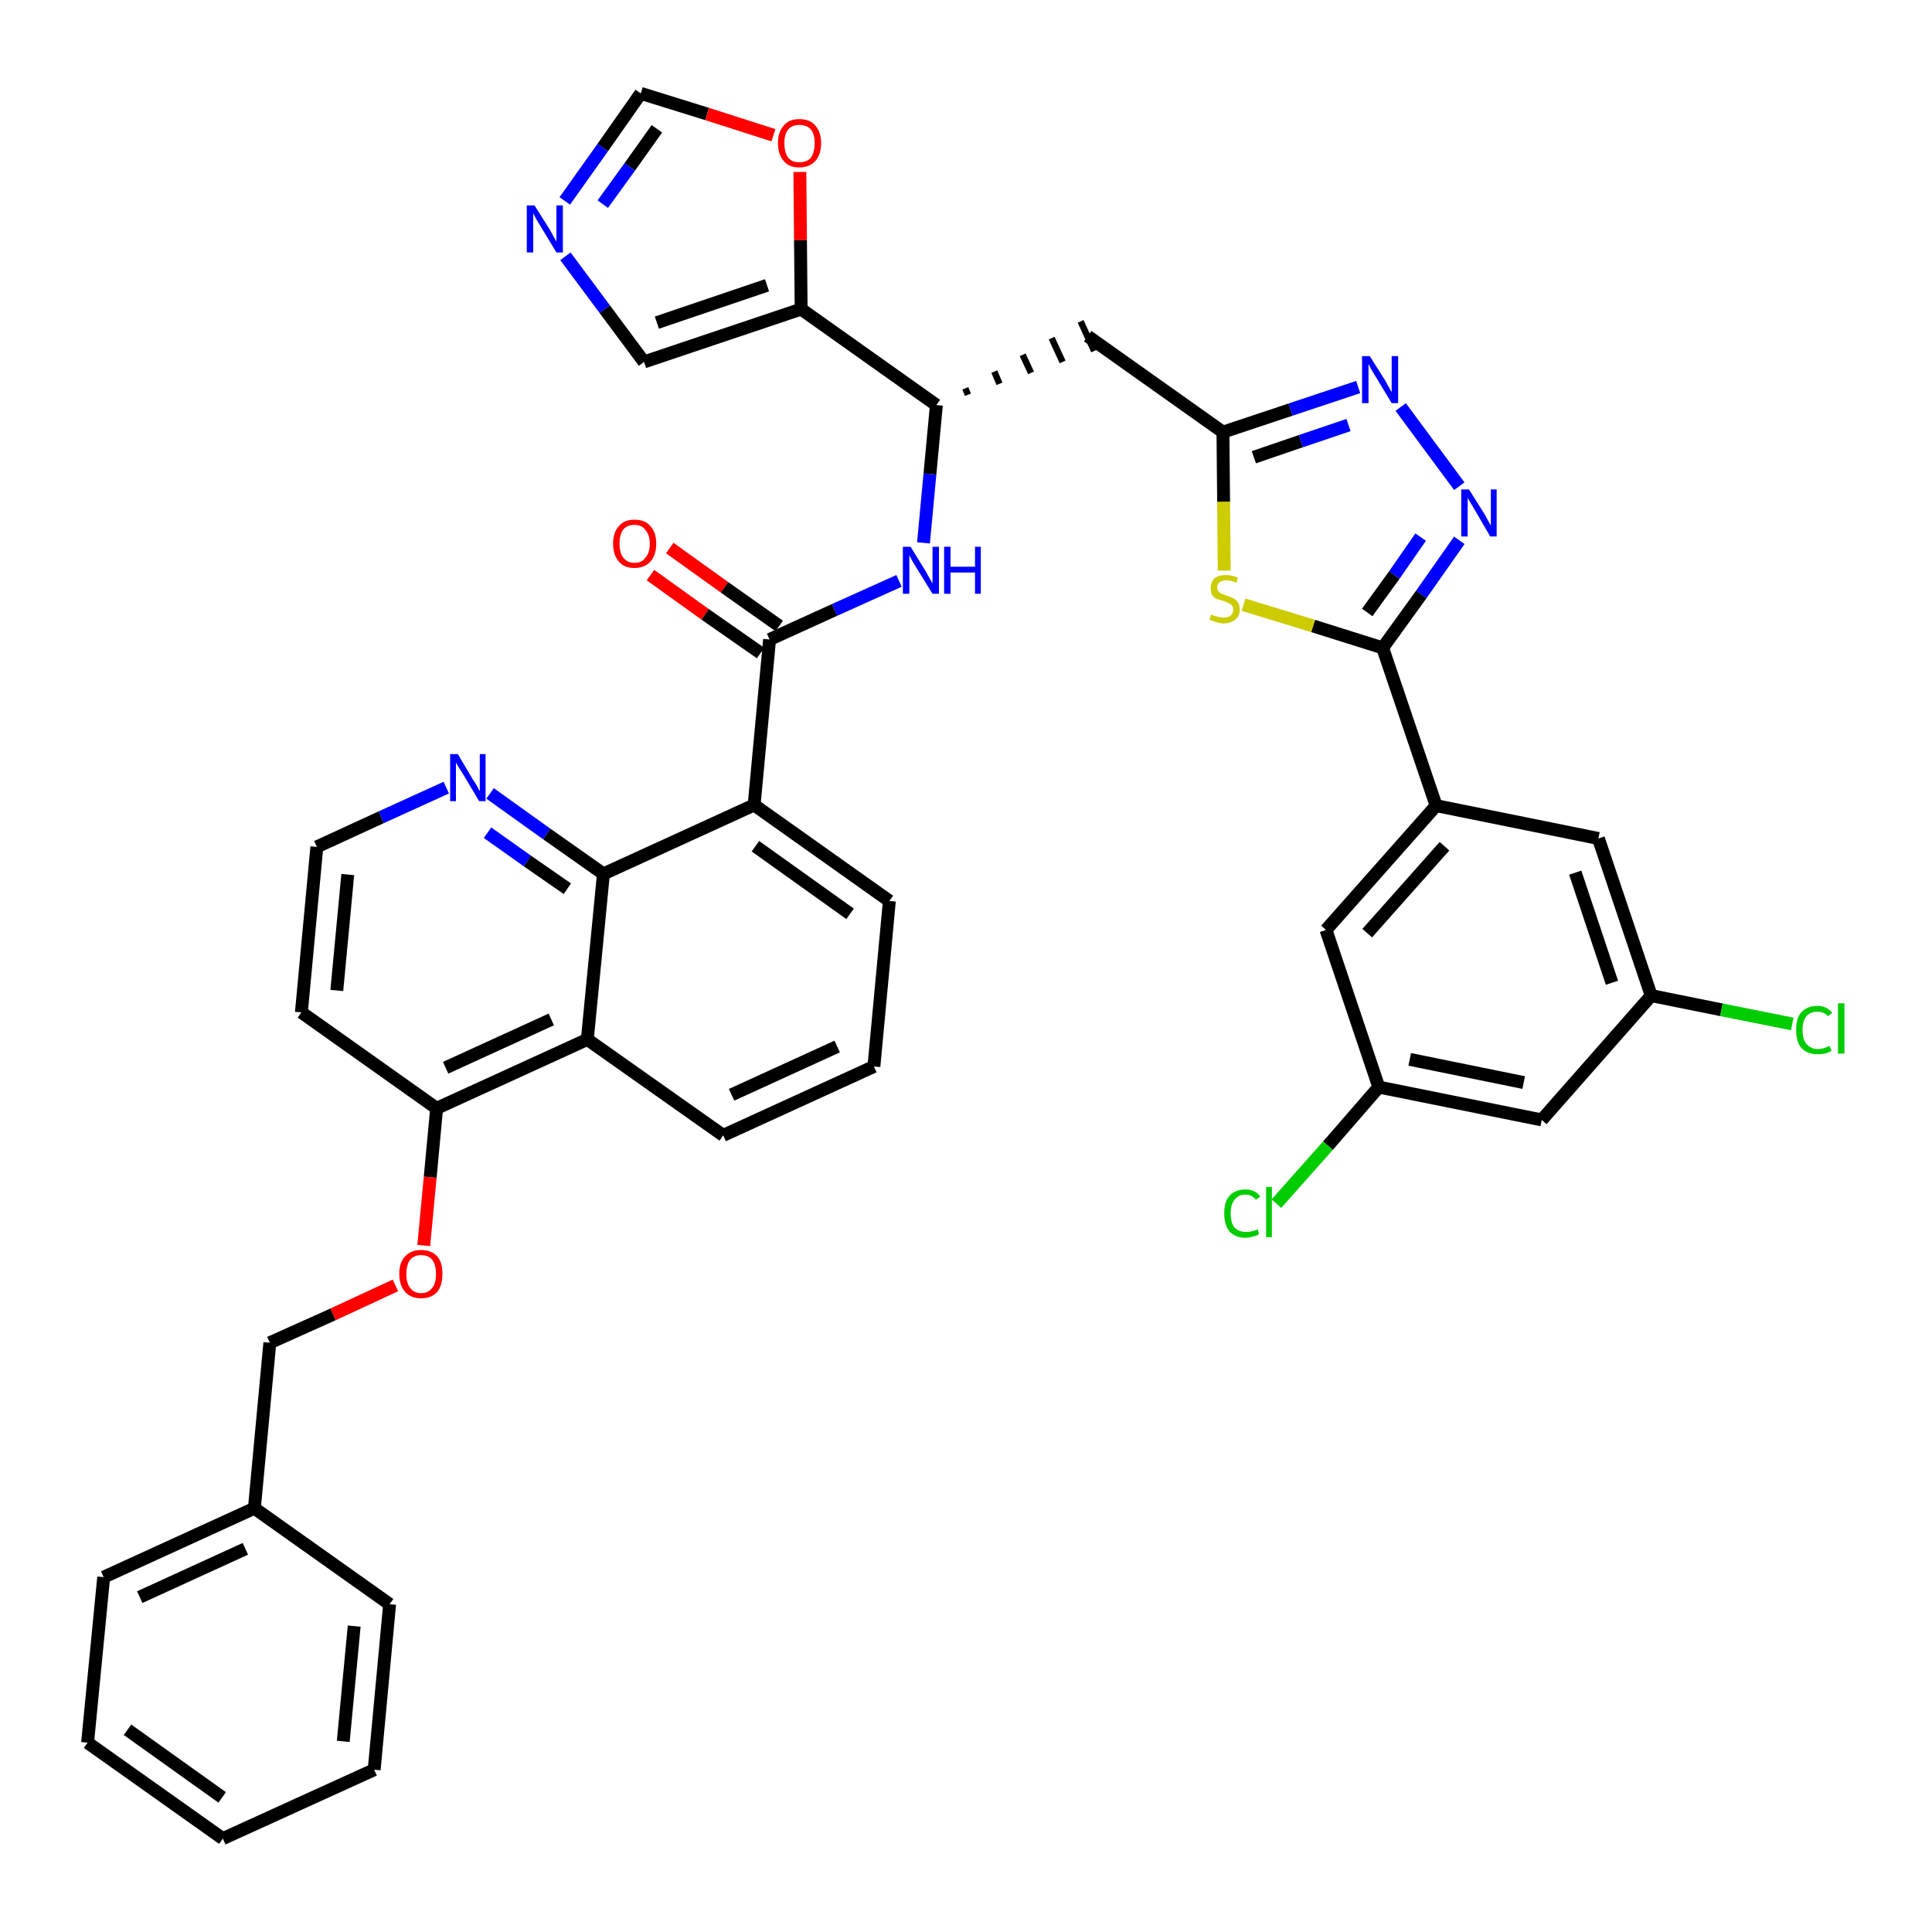 <?xml version='1.0' encoding='iso-8859-1'?>
<svg version='1.1' baseProfile='full'
              xmlns='http://www.w3.org/2000/svg'
                      xmlns:rdkit='http://www.rdkit.org/xml'
                      xmlns:xlink='http://www.w3.org/1999/xlink'
                  xml:space='preserve'
width='300px' height='300px' viewBox='0 0 300 300'>
<!-- END OF HEADER -->
<path class='bond-0 atom-0 atom-1' d='M 101.0,89.3 L 109.5,95.4' style='fill:none;fill-rule:evenodd;stroke:#FF0000;stroke-width:2.0px;stroke-linecap:butt;stroke-linejoin:miter;stroke-opacity:1' />
<path class='bond-0 atom-0 atom-1' d='M 109.5,95.4 L 118.1,101.4' style='fill:none;fill-rule:evenodd;stroke:#000000;stroke-width:2.0px;stroke-linecap:butt;stroke-linejoin:miter;stroke-opacity:1' />
<path class='bond-0 atom-0 atom-1' d='M 104.0,85.1 L 112.5,91.2' style='fill:none;fill-rule:evenodd;stroke:#FF0000;stroke-width:2.0px;stroke-linecap:butt;stroke-linejoin:miter;stroke-opacity:1' />
<path class='bond-0 atom-0 atom-1' d='M 112.5,91.2 L 121.0,97.2' style='fill:none;fill-rule:evenodd;stroke:#000000;stroke-width:2.0px;stroke-linecap:butt;stroke-linejoin:miter;stroke-opacity:1' />
<path class='bond-1 atom-1 atom-2' d='M 119.5,99.3 L 129.6,94.7' style='fill:none;fill-rule:evenodd;stroke:#000000;stroke-width:2.0px;stroke-linecap:butt;stroke-linejoin:miter;stroke-opacity:1' />
<path class='bond-1 atom-1 atom-2' d='M 129.6,94.7 L 139.6,90.2' style='fill:none;fill-rule:evenodd;stroke:#0000FF;stroke-width:2.0px;stroke-linecap:butt;stroke-linejoin:miter;stroke-opacity:1' />
<path class='bond-22 atom-1 atom-23' d='M 119.5,99.3 L 117.1,125.0' style='fill:none;fill-rule:evenodd;stroke:#000000;stroke-width:2.0px;stroke-linecap:butt;stroke-linejoin:miter;stroke-opacity:1' />
<path class='bond-2 atom-2 atom-3' d='M 143.4,84.3 L 144.4,73.6' style='fill:none;fill-rule:evenodd;stroke:#0000FF;stroke-width:2.0px;stroke-linecap:butt;stroke-linejoin:miter;stroke-opacity:1' />
<path class='bond-2 atom-2 atom-3' d='M 144.4,73.6 L 145.4,62.9' style='fill:none;fill-rule:evenodd;stroke:#000000;stroke-width:2.0px;stroke-linecap:butt;stroke-linejoin:miter;stroke-opacity:1' />
<path class='bond-3 atom-3 atom-4' d='M 150.3,61.3 L 149.9,60.3' style='fill:none;fill-rule:evenodd;stroke:#000000;stroke-width:1.0px;stroke-linecap:butt;stroke-linejoin:miter;stroke-opacity:1' />
<path class='bond-3 atom-3 atom-4' d='M 155.2,59.6 L 154.4,57.7' style='fill:none;fill-rule:evenodd;stroke:#000000;stroke-width:1.0px;stroke-linecap:butt;stroke-linejoin:miter;stroke-opacity:1' />
<path class='bond-3 atom-3 atom-4' d='M 160.1,57.9 L 158.8,55.1' style='fill:none;fill-rule:evenodd;stroke:#000000;stroke-width:1.0px;stroke-linecap:butt;stroke-linejoin:miter;stroke-opacity:1' />
<path class='bond-3 atom-3 atom-4' d='M 165.0,56.2 L 163.3,52.5' style='fill:none;fill-rule:evenodd;stroke:#000000;stroke-width:1.0px;stroke-linecap:butt;stroke-linejoin:miter;stroke-opacity:1' />
<path class='bond-3 atom-3 atom-4' d='M 169.9,54.5 L 167.8,49.9' style='fill:none;fill-rule:evenodd;stroke:#000000;stroke-width:1.0px;stroke-linecap:butt;stroke-linejoin:miter;stroke-opacity:1' />
<path class='bond-17 atom-3 atom-18' d='M 145.4,62.9 L 124.4,48.0' style='fill:none;fill-rule:evenodd;stroke:#000000;stroke-width:2.0px;stroke-linecap:butt;stroke-linejoin:miter;stroke-opacity:1' />
<path class='bond-4 atom-4 atom-5' d='M 168.9,52.2 L 189.9,67.1' style='fill:none;fill-rule:evenodd;stroke:#000000;stroke-width:2.0px;stroke-linecap:butt;stroke-linejoin:miter;stroke-opacity:1' />
<path class='bond-5 atom-5 atom-6' d='M 189.9,67.1 L 200.4,63.6' style='fill:none;fill-rule:evenodd;stroke:#000000;stroke-width:2.0px;stroke-linecap:butt;stroke-linejoin:miter;stroke-opacity:1' />
<path class='bond-5 atom-5 atom-6' d='M 200.4,63.6 L 210.9,60.1' style='fill:none;fill-rule:evenodd;stroke:#0000FF;stroke-width:2.0px;stroke-linecap:butt;stroke-linejoin:miter;stroke-opacity:1' />
<path class='bond-5 atom-5 atom-6' d='M 194.7,71.0 L 202.0,68.5' style='fill:none;fill-rule:evenodd;stroke:#000000;stroke-width:2.0px;stroke-linecap:butt;stroke-linejoin:miter;stroke-opacity:1' />
<path class='bond-5 atom-5 atom-6' d='M 202.0,68.5 L 209.4,66.0' style='fill:none;fill-rule:evenodd;stroke:#0000FF;stroke-width:2.0px;stroke-linecap:butt;stroke-linejoin:miter;stroke-opacity:1' />
<path class='bond-40 atom-17 atom-5' d='M 190.1,88.6 L 190.0,77.9' style='fill:none;fill-rule:evenodd;stroke:#CCCC00;stroke-width:2.0px;stroke-linecap:butt;stroke-linejoin:miter;stroke-opacity:1' />
<path class='bond-40 atom-17 atom-5' d='M 190.0,77.9 L 189.9,67.1' style='fill:none;fill-rule:evenodd;stroke:#000000;stroke-width:2.0px;stroke-linecap:butt;stroke-linejoin:miter;stroke-opacity:1' />
<path class='bond-6 atom-6 atom-7' d='M 217.5,63.2 L 226.6,75.5' style='fill:none;fill-rule:evenodd;stroke:#0000FF;stroke-width:2.0px;stroke-linecap:butt;stroke-linejoin:miter;stroke-opacity:1' />
<path class='bond-7 atom-7 atom-8' d='M 226.6,83.9 L 220.7,92.3' style='fill:none;fill-rule:evenodd;stroke:#0000FF;stroke-width:2.0px;stroke-linecap:butt;stroke-linejoin:miter;stroke-opacity:1' />
<path class='bond-7 atom-7 atom-8' d='M 220.7,92.3 L 214.7,100.6' style='fill:none;fill-rule:evenodd;stroke:#000000;stroke-width:2.0px;stroke-linecap:butt;stroke-linejoin:miter;stroke-opacity:1' />
<path class='bond-7 atom-7 atom-8' d='M 220.6,83.4 L 216.5,89.3' style='fill:none;fill-rule:evenodd;stroke:#0000FF;stroke-width:2.0px;stroke-linecap:butt;stroke-linejoin:miter;stroke-opacity:1' />
<path class='bond-7 atom-7 atom-8' d='M 216.5,89.3 L 212.3,95.1' style='fill:none;fill-rule:evenodd;stroke:#000000;stroke-width:2.0px;stroke-linecap:butt;stroke-linejoin:miter;stroke-opacity:1' />
<path class='bond-8 atom-8 atom-9' d='M 214.7,100.6 L 223.0,125.1' style='fill:none;fill-rule:evenodd;stroke:#000000;stroke-width:2.0px;stroke-linecap:butt;stroke-linejoin:miter;stroke-opacity:1' />
<path class='bond-16 atom-8 atom-17' d='M 214.7,100.6 L 203.9,97.2' style='fill:none;fill-rule:evenodd;stroke:#000000;stroke-width:2.0px;stroke-linecap:butt;stroke-linejoin:miter;stroke-opacity:1' />
<path class='bond-16 atom-8 atom-17' d='M 203.9,97.2 L 193.1,93.9' style='fill:none;fill-rule:evenodd;stroke:#CCCC00;stroke-width:2.0px;stroke-linecap:butt;stroke-linejoin:miter;stroke-opacity:1' />
<path class='bond-9 atom-9 atom-10' d='M 223.0,125.1 L 205.9,144.4' style='fill:none;fill-rule:evenodd;stroke:#000000;stroke-width:2.0px;stroke-linecap:butt;stroke-linejoin:miter;stroke-opacity:1' />
<path class='bond-9 atom-9 atom-10' d='M 224.3,131.4 L 212.3,144.9' style='fill:none;fill-rule:evenodd;stroke:#000000;stroke-width:2.0px;stroke-linecap:butt;stroke-linejoin:miter;stroke-opacity:1' />
<path class='bond-43 atom-16 atom-9' d='M 248.2,130.2 L 223.0,125.1' style='fill:none;fill-rule:evenodd;stroke:#000000;stroke-width:2.0px;stroke-linecap:butt;stroke-linejoin:miter;stroke-opacity:1' />
<path class='bond-10 atom-10 atom-11' d='M 205.9,144.4 L 214.1,168.8' style='fill:none;fill-rule:evenodd;stroke:#000000;stroke-width:2.0px;stroke-linecap:butt;stroke-linejoin:miter;stroke-opacity:1' />
<path class='bond-11 atom-11 atom-12' d='M 214.1,168.8 L 206.2,177.9' style='fill:none;fill-rule:evenodd;stroke:#000000;stroke-width:2.0px;stroke-linecap:butt;stroke-linejoin:miter;stroke-opacity:1' />
<path class='bond-11 atom-11 atom-12' d='M 206.2,177.9 L 198.2,186.9' style='fill:none;fill-rule:evenodd;stroke:#00CC00;stroke-width:2.0px;stroke-linecap:butt;stroke-linejoin:miter;stroke-opacity:1' />
<path class='bond-12 atom-11 atom-13' d='M 214.1,168.8 L 239.4,173.9' style='fill:none;fill-rule:evenodd;stroke:#000000;stroke-width:2.0px;stroke-linecap:butt;stroke-linejoin:miter;stroke-opacity:1' />
<path class='bond-12 atom-11 atom-13' d='M 218.9,164.5 L 236.6,168.1' style='fill:none;fill-rule:evenodd;stroke:#000000;stroke-width:2.0px;stroke-linecap:butt;stroke-linejoin:miter;stroke-opacity:1' />
<path class='bond-13 atom-13 atom-14' d='M 239.4,173.9 L 256.4,154.6' style='fill:none;fill-rule:evenodd;stroke:#000000;stroke-width:2.0px;stroke-linecap:butt;stroke-linejoin:miter;stroke-opacity:1' />
<path class='bond-14 atom-14 atom-15' d='M 256.4,154.6 L 267.3,156.8' style='fill:none;fill-rule:evenodd;stroke:#000000;stroke-width:2.0px;stroke-linecap:butt;stroke-linejoin:miter;stroke-opacity:1' />
<path class='bond-14 atom-14 atom-15' d='M 267.3,156.8 L 278.3,159.0' style='fill:none;fill-rule:evenodd;stroke:#00CC00;stroke-width:2.0px;stroke-linecap:butt;stroke-linejoin:miter;stroke-opacity:1' />
<path class='bond-15 atom-14 atom-16' d='M 256.4,154.6 L 248.2,130.2' style='fill:none;fill-rule:evenodd;stroke:#000000;stroke-width:2.0px;stroke-linecap:butt;stroke-linejoin:miter;stroke-opacity:1' />
<path class='bond-15 atom-14 atom-16' d='M 250.3,152.6 L 244.6,135.5' style='fill:none;fill-rule:evenodd;stroke:#000000;stroke-width:2.0px;stroke-linecap:butt;stroke-linejoin:miter;stroke-opacity:1' />
<path class='bond-18 atom-18 atom-19' d='M 124.4,48.0 L 100.0,56.2' style='fill:none;fill-rule:evenodd;stroke:#000000;stroke-width:2.0px;stroke-linecap:butt;stroke-linejoin:miter;stroke-opacity:1' />
<path class='bond-18 atom-18 atom-19' d='M 119.1,44.3 L 102.0,50.1' style='fill:none;fill-rule:evenodd;stroke:#000000;stroke-width:2.0px;stroke-linecap:butt;stroke-linejoin:miter;stroke-opacity:1' />
<path class='bond-41 atom-22 atom-18' d='M 124.2,26.7 L 124.3,37.3' style='fill:none;fill-rule:evenodd;stroke:#FF0000;stroke-width:2.0px;stroke-linecap:butt;stroke-linejoin:miter;stroke-opacity:1' />
<path class='bond-41 atom-22 atom-18' d='M 124.3,37.3 L 124.4,48.0' style='fill:none;fill-rule:evenodd;stroke:#000000;stroke-width:2.0px;stroke-linecap:butt;stroke-linejoin:miter;stroke-opacity:1' />
<path class='bond-19 atom-19 atom-20' d='M 100.0,56.2 L 93.9,48.0' style='fill:none;fill-rule:evenodd;stroke:#000000;stroke-width:2.0px;stroke-linecap:butt;stroke-linejoin:miter;stroke-opacity:1' />
<path class='bond-19 atom-19 atom-20' d='M 93.9,48.0 L 87.8,39.8' style='fill:none;fill-rule:evenodd;stroke:#0000FF;stroke-width:2.0px;stroke-linecap:butt;stroke-linejoin:miter;stroke-opacity:1' />
<path class='bond-20 atom-20 atom-21' d='M 87.7,31.2 L 93.6,22.9' style='fill:none;fill-rule:evenodd;stroke:#0000FF;stroke-width:2.0px;stroke-linecap:butt;stroke-linejoin:miter;stroke-opacity:1' />
<path class='bond-20 atom-20 atom-21' d='M 93.6,22.9 L 99.5,14.5' style='fill:none;fill-rule:evenodd;stroke:#000000;stroke-width:2.0px;stroke-linecap:butt;stroke-linejoin:miter;stroke-opacity:1' />
<path class='bond-20 atom-20 atom-21' d='M 93.6,31.7 L 97.8,25.9' style='fill:none;fill-rule:evenodd;stroke:#0000FF;stroke-width:2.0px;stroke-linecap:butt;stroke-linejoin:miter;stroke-opacity:1' />
<path class='bond-20 atom-20 atom-21' d='M 97.8,25.9 L 102.0,20.0' style='fill:none;fill-rule:evenodd;stroke:#000000;stroke-width:2.0px;stroke-linecap:butt;stroke-linejoin:miter;stroke-opacity:1' />
<path class='bond-21 atom-21 atom-22' d='M 99.5,14.5 L 109.8,17.7' style='fill:none;fill-rule:evenodd;stroke:#000000;stroke-width:2.0px;stroke-linecap:butt;stroke-linejoin:miter;stroke-opacity:1' />
<path class='bond-21 atom-21 atom-22' d='M 109.8,17.7 L 120.1,21.0' style='fill:none;fill-rule:evenodd;stroke:#FF0000;stroke-width:2.0px;stroke-linecap:butt;stroke-linejoin:miter;stroke-opacity:1' />
<path class='bond-23 atom-23 atom-24' d='M 117.1,125.0 L 138.1,139.9' style='fill:none;fill-rule:evenodd;stroke:#000000;stroke-width:2.0px;stroke-linecap:butt;stroke-linejoin:miter;stroke-opacity:1' />
<path class='bond-23 atom-23 atom-24' d='M 117.3,131.4 L 132.0,141.9' style='fill:none;fill-rule:evenodd;stroke:#000000;stroke-width:2.0px;stroke-linecap:butt;stroke-linejoin:miter;stroke-opacity:1' />
<path class='bond-42 atom-40 atom-23' d='M 93.7,135.7 L 117.1,125.0' style='fill:none;fill-rule:evenodd;stroke:#000000;stroke-width:2.0px;stroke-linecap:butt;stroke-linejoin:miter;stroke-opacity:1' />
<path class='bond-24 atom-24 atom-25' d='M 138.1,139.9 L 135.7,165.6' style='fill:none;fill-rule:evenodd;stroke:#000000;stroke-width:2.0px;stroke-linecap:butt;stroke-linejoin:miter;stroke-opacity:1' />
<path class='bond-25 atom-25 atom-26' d='M 135.7,165.6 L 112.3,176.3' style='fill:none;fill-rule:evenodd;stroke:#000000;stroke-width:2.0px;stroke-linecap:butt;stroke-linejoin:miter;stroke-opacity:1' />
<path class='bond-25 atom-25 atom-26' d='M 130.0,162.5 L 113.6,170.0' style='fill:none;fill-rule:evenodd;stroke:#000000;stroke-width:2.0px;stroke-linecap:butt;stroke-linejoin:miter;stroke-opacity:1' />
<path class='bond-26 atom-26 atom-27' d='M 112.3,176.3 L 91.2,161.4' style='fill:none;fill-rule:evenodd;stroke:#000000;stroke-width:2.0px;stroke-linecap:butt;stroke-linejoin:miter;stroke-opacity:1' />
<path class='bond-27 atom-27 atom-28' d='M 91.2,161.4 L 67.8,172.1' style='fill:none;fill-rule:evenodd;stroke:#000000;stroke-width:2.0px;stroke-linecap:butt;stroke-linejoin:miter;stroke-opacity:1' />
<path class='bond-27 atom-27 atom-28' d='M 85.6,158.3 L 69.2,165.8' style='fill:none;fill-rule:evenodd;stroke:#000000;stroke-width:2.0px;stroke-linecap:butt;stroke-linejoin:miter;stroke-opacity:1' />
<path class='bond-44 atom-40 atom-27' d='M 93.7,135.7 L 91.2,161.4' style='fill:none;fill-rule:evenodd;stroke:#000000;stroke-width:2.0px;stroke-linecap:butt;stroke-linejoin:miter;stroke-opacity:1' />
<path class='bond-28 atom-28 atom-29' d='M 67.8,172.1 L 66.8,182.8' style='fill:none;fill-rule:evenodd;stroke:#000000;stroke-width:2.0px;stroke-linecap:butt;stroke-linejoin:miter;stroke-opacity:1' />
<path class='bond-28 atom-28 atom-29' d='M 66.8,182.8 L 65.8,193.4' style='fill:none;fill-rule:evenodd;stroke:#FF0000;stroke-width:2.0px;stroke-linecap:butt;stroke-linejoin:miter;stroke-opacity:1' />
<path class='bond-36 atom-28 atom-37' d='M 67.8,172.1 L 46.8,157.2' style='fill:none;fill-rule:evenodd;stroke:#000000;stroke-width:2.0px;stroke-linecap:butt;stroke-linejoin:miter;stroke-opacity:1' />
<path class='bond-29 atom-29 atom-30' d='M 61.4,199.6 L 51.7,204.1' style='fill:none;fill-rule:evenodd;stroke:#FF0000;stroke-width:2.0px;stroke-linecap:butt;stroke-linejoin:miter;stroke-opacity:1' />
<path class='bond-29 atom-29 atom-30' d='M 51.7,204.1 L 41.9,208.5' style='fill:none;fill-rule:evenodd;stroke:#000000;stroke-width:2.0px;stroke-linecap:butt;stroke-linejoin:miter;stroke-opacity:1' />
<path class='bond-30 atom-30 atom-31' d='M 41.9,208.5 L 39.5,234.2' style='fill:none;fill-rule:evenodd;stroke:#000000;stroke-width:2.0px;stroke-linecap:butt;stroke-linejoin:miter;stroke-opacity:1' />
<path class='bond-31 atom-31 atom-32' d='M 39.5,234.2 L 16.1,244.9' style='fill:none;fill-rule:evenodd;stroke:#000000;stroke-width:2.0px;stroke-linecap:butt;stroke-linejoin:miter;stroke-opacity:1' />
<path class='bond-31 atom-31 atom-32' d='M 38.1,240.5 L 21.7,248.0' style='fill:none;fill-rule:evenodd;stroke:#000000;stroke-width:2.0px;stroke-linecap:butt;stroke-linejoin:miter;stroke-opacity:1' />
<path class='bond-45 atom-36 atom-31' d='M 60.5,249.1 L 39.5,234.2' style='fill:none;fill-rule:evenodd;stroke:#000000;stroke-width:2.0px;stroke-linecap:butt;stroke-linejoin:miter;stroke-opacity:1' />
<path class='bond-32 atom-32 atom-33' d='M 16.1,244.9 L 13.6,270.6' style='fill:none;fill-rule:evenodd;stroke:#000000;stroke-width:2.0px;stroke-linecap:butt;stroke-linejoin:miter;stroke-opacity:1' />
<path class='bond-33 atom-33 atom-34' d='M 13.6,270.6 L 34.6,285.5' style='fill:none;fill-rule:evenodd;stroke:#000000;stroke-width:2.0px;stroke-linecap:butt;stroke-linejoin:miter;stroke-opacity:1' />
<path class='bond-33 atom-33 atom-34' d='M 19.8,268.6 L 34.5,279.1' style='fill:none;fill-rule:evenodd;stroke:#000000;stroke-width:2.0px;stroke-linecap:butt;stroke-linejoin:miter;stroke-opacity:1' />
<path class='bond-34 atom-34 atom-35' d='M 34.6,285.5 L 58.1,274.8' style='fill:none;fill-rule:evenodd;stroke:#000000;stroke-width:2.0px;stroke-linecap:butt;stroke-linejoin:miter;stroke-opacity:1' />
<path class='bond-35 atom-35 atom-36' d='M 58.1,274.8 L 60.5,249.1' style='fill:none;fill-rule:evenodd;stroke:#000000;stroke-width:2.0px;stroke-linecap:butt;stroke-linejoin:miter;stroke-opacity:1' />
<path class='bond-35 atom-35 atom-36' d='M 53.3,270.4 L 55.0,252.5' style='fill:none;fill-rule:evenodd;stroke:#000000;stroke-width:2.0px;stroke-linecap:butt;stroke-linejoin:miter;stroke-opacity:1' />
<path class='bond-37 atom-37 atom-38' d='M 46.8,157.2 L 49.2,131.5' style='fill:none;fill-rule:evenodd;stroke:#000000;stroke-width:2.0px;stroke-linecap:butt;stroke-linejoin:miter;stroke-opacity:1' />
<path class='bond-37 atom-37 atom-38' d='M 52.3,153.8 L 54.0,135.8' style='fill:none;fill-rule:evenodd;stroke:#000000;stroke-width:2.0px;stroke-linecap:butt;stroke-linejoin:miter;stroke-opacity:1' />
<path class='bond-38 atom-38 atom-39' d='M 49.2,131.5 L 59.2,126.9' style='fill:none;fill-rule:evenodd;stroke:#000000;stroke-width:2.0px;stroke-linecap:butt;stroke-linejoin:miter;stroke-opacity:1' />
<path class='bond-38 atom-38 atom-39' d='M 59.2,126.9 L 69.3,122.3' style='fill:none;fill-rule:evenodd;stroke:#0000FF;stroke-width:2.0px;stroke-linecap:butt;stroke-linejoin:miter;stroke-opacity:1' />
<path class='bond-39 atom-39 atom-40' d='M 76.1,123.2 L 84.9,129.5' style='fill:none;fill-rule:evenodd;stroke:#0000FF;stroke-width:2.0px;stroke-linecap:butt;stroke-linejoin:miter;stroke-opacity:1' />
<path class='bond-39 atom-39 atom-40' d='M 84.9,129.5 L 93.7,135.7' style='fill:none;fill-rule:evenodd;stroke:#000000;stroke-width:2.0px;stroke-linecap:butt;stroke-linejoin:miter;stroke-opacity:1' />
<path class='bond-39 atom-39 atom-40' d='M 75.7,129.3 L 81.9,133.7' style='fill:none;fill-rule:evenodd;stroke:#0000FF;stroke-width:2.0px;stroke-linecap:butt;stroke-linejoin:miter;stroke-opacity:1' />
<path class='bond-39 atom-39 atom-40' d='M 81.9,133.7 L 88.1,138.0' style='fill:none;fill-rule:evenodd;stroke:#000000;stroke-width:2.0px;stroke-linecap:butt;stroke-linejoin:miter;stroke-opacity:1' />
<path  class='atom-0' d='M 95.2 84.4
Q 95.2 82.7, 96.1 81.7
Q 96.9 80.7, 98.5 80.7
Q 100.2 80.7, 101.0 81.7
Q 101.9 82.7, 101.9 84.4
Q 101.9 86.2, 101.0 87.2
Q 100.1 88.2, 98.5 88.2
Q 96.9 88.2, 96.1 87.2
Q 95.2 86.2, 95.2 84.4
M 98.5 87.4
Q 99.7 87.4, 100.2 86.6
Q 100.9 85.9, 100.9 84.4
Q 100.9 83.0, 100.2 82.3
Q 99.7 81.5, 98.5 81.5
Q 97.4 81.5, 96.8 82.2
Q 96.2 83.0, 96.2 84.4
Q 96.2 85.9, 96.8 86.6
Q 97.4 87.4, 98.5 87.4
' fill='#FF0000'/>
<path  class='atom-2' d='M 141.4 84.9
L 143.8 88.8
Q 144.0 89.2, 144.4 89.9
Q 144.8 90.6, 144.8 90.6
L 144.8 84.9
L 145.8 84.9
L 145.8 92.2
L 144.8 92.2
L 142.2 88.0
Q 141.9 87.5, 141.6 87.0
Q 141.3 86.4, 141.2 86.2
L 141.2 92.2
L 140.2 92.2
L 140.2 84.9
L 141.4 84.9
' fill='#0000FF'/>
<path  class='atom-2' d='M 146.6 84.9
L 147.6 84.9
L 147.6 88.0
L 151.4 88.0
L 151.4 84.9
L 152.3 84.9
L 152.3 92.2
L 151.4 92.2
L 151.4 88.9
L 147.6 88.9
L 147.6 92.2
L 146.6 92.2
L 146.6 84.9
' fill='#0000FF'/>
<path  class='atom-6' d='M 212.7 55.3
L 215.1 59.1
Q 215.3 59.5, 215.7 60.2
Q 216.1 60.9, 216.1 60.9
L 216.1 55.3
L 217.1 55.3
L 217.1 62.6
L 216.1 62.6
L 213.5 58.3
Q 213.2 57.8, 212.9 57.3
Q 212.6 56.7, 212.5 56.5
L 212.5 62.6
L 211.5 62.6
L 211.5 55.3
L 212.7 55.3
' fill='#0000FF'/>
<path  class='atom-7' d='M 228.1 76.0
L 230.5 79.8
Q 230.7 80.2, 231.1 80.9
Q 231.5 81.6, 231.5 81.6
L 231.5 76.0
L 232.4 76.0
L 232.4 83.3
L 231.4 83.3
L 228.9 79.0
Q 228.6 78.5, 228.3 78.0
Q 227.9 77.4, 227.9 77.2
L 227.9 83.3
L 226.9 83.3
L 226.9 76.0
L 228.1 76.0
' fill='#0000FF'/>
<path  class='atom-12' d='M 190.1 188.4
Q 190.1 186.6, 190.9 185.7
Q 191.8 184.7, 193.4 184.7
Q 194.9 184.7, 195.7 185.8
L 195.0 186.3
Q 194.4 185.5, 193.4 185.5
Q 192.3 185.5, 191.7 186.3
Q 191.1 187.0, 191.1 188.4
Q 191.1 189.9, 191.7 190.6
Q 192.3 191.3, 193.5 191.3
Q 194.3 191.3, 195.3 190.9
L 195.5 191.6
Q 195.2 191.9, 194.6 192.0
Q 194.0 192.2, 193.4 192.2
Q 191.8 192.2, 190.9 191.2
Q 190.1 190.2, 190.1 188.4
' fill='#00CC00'/>
<path  class='atom-12' d='M 196.6 184.3
L 197.5 184.3
L 197.5 192.1
L 196.6 192.1
L 196.6 184.3
' fill='#00CC00'/>
<path  class='atom-15' d='M 278.9 159.9
Q 278.9 158.1, 279.7 157.2
Q 280.6 156.2, 282.2 156.2
Q 283.7 156.2, 284.5 157.3
L 283.8 157.8
Q 283.3 157.1, 282.2 157.1
Q 281.1 157.1, 280.5 157.8
Q 279.9 158.5, 279.9 159.9
Q 279.9 161.4, 280.5 162.1
Q 281.2 162.9, 282.3 162.9
Q 283.1 162.9, 284.1 162.4
L 284.4 163.2
Q 284.0 163.4, 283.4 163.6
Q 282.8 163.7, 282.2 163.7
Q 280.6 163.7, 279.7 162.7
Q 278.9 161.8, 278.9 159.9
' fill='#00CC00'/>
<path  class='atom-15' d='M 285.4 155.8
L 286.4 155.8
L 286.4 163.6
L 285.4 163.6
L 285.4 155.8
' fill='#00CC00'/>
<path  class='atom-17' d='M 188.1 95.4
Q 188.2 95.5, 188.5 95.6
Q 188.8 95.7, 189.2 95.8
Q 189.6 95.9, 190.0 95.9
Q 190.7 95.9, 191.1 95.6
Q 191.5 95.2, 191.5 94.7
Q 191.5 94.3, 191.3 94.0
Q 191.1 93.8, 190.7 93.6
Q 190.4 93.5, 189.9 93.3
Q 189.3 93.1, 188.9 93.0
Q 188.5 92.8, 188.2 92.4
Q 188.0 92.0, 188.0 91.3
Q 188.0 90.4, 188.6 89.8
Q 189.2 89.3, 190.4 89.3
Q 191.3 89.3, 192.2 89.7
L 192.0 90.5
Q 191.1 90.1, 190.5 90.1
Q 189.8 90.1, 189.4 90.4
Q 189.0 90.7, 189.0 91.2
Q 189.0 91.6, 189.2 91.8
Q 189.4 92.1, 189.7 92.2
Q 190.0 92.3, 190.5 92.5
Q 191.1 92.7, 191.5 92.9
Q 191.9 93.1, 192.2 93.5
Q 192.5 93.9, 192.5 94.7
Q 192.5 95.7, 191.8 96.2
Q 191.1 96.8, 190.0 96.8
Q 189.4 96.8, 188.9 96.6
Q 188.4 96.5, 187.8 96.2
L 188.1 95.4
' fill='#CCCC00'/>
<path  class='atom-20' d='M 83.0 31.9
L 85.4 35.7
Q 85.6 36.1, 86.0 36.8
Q 86.4 37.5, 86.4 37.5
L 86.4 31.9
L 87.4 31.9
L 87.4 39.2
L 86.4 39.2
L 83.8 34.9
Q 83.5 34.4, 83.2 33.9
Q 82.9 33.3, 82.8 33.1
L 82.8 39.2
L 81.8 39.2
L 81.8 31.9
L 83.0 31.9
' fill='#0000FF'/>
<path  class='atom-22' d='M 120.8 22.2
Q 120.8 20.5, 121.7 19.5
Q 122.5 18.5, 124.1 18.5
Q 125.8 18.5, 126.6 19.5
Q 127.5 20.5, 127.5 22.2
Q 127.5 24.0, 126.6 25.0
Q 125.7 26.0, 124.1 26.0
Q 122.5 26.0, 121.7 25.0
Q 120.8 24.0, 120.8 22.2
M 124.1 25.2
Q 125.3 25.2, 125.9 24.5
Q 126.5 23.7, 126.5 22.2
Q 126.5 20.8, 125.9 20.1
Q 125.3 19.4, 124.1 19.4
Q 123.0 19.4, 122.4 20.1
Q 121.8 20.8, 121.8 22.2
Q 121.8 23.7, 122.4 24.5
Q 123.0 25.2, 124.1 25.2
' fill='#FF0000'/>
<path  class='atom-29' d='M 62.0 197.8
Q 62.0 196.0, 62.9 195.1
Q 63.8 194.1, 65.4 194.1
Q 67.0 194.1, 67.9 195.1
Q 68.7 196.0, 68.7 197.8
Q 68.7 199.6, 67.9 200.6
Q 67.0 201.6, 65.4 201.6
Q 63.8 201.6, 62.9 200.6
Q 62.0 199.6, 62.0 197.8
M 65.4 200.8
Q 66.5 200.8, 67.1 200.0
Q 67.7 199.3, 67.7 197.8
Q 67.7 196.4, 67.1 195.6
Q 66.5 194.9, 65.4 194.9
Q 64.3 194.9, 63.7 195.6
Q 63.1 196.4, 63.1 197.8
Q 63.1 199.3, 63.7 200.0
Q 64.3 200.8, 65.4 200.8
' fill='#FF0000'/>
<path  class='atom-39' d='M 71.1 117.1
L 73.4 121.0
Q 73.7 121.4, 74.1 122.1
Q 74.4 122.8, 74.5 122.8
L 74.5 117.1
L 75.4 117.1
L 75.4 124.4
L 74.4 124.4
L 71.9 120.2
Q 71.6 119.7, 71.2 119.1
Q 70.9 118.6, 70.8 118.4
L 70.8 124.4
L 69.9 124.4
L 69.9 117.1
L 71.1 117.1
' fill='#0000FF'/>
</svg>
